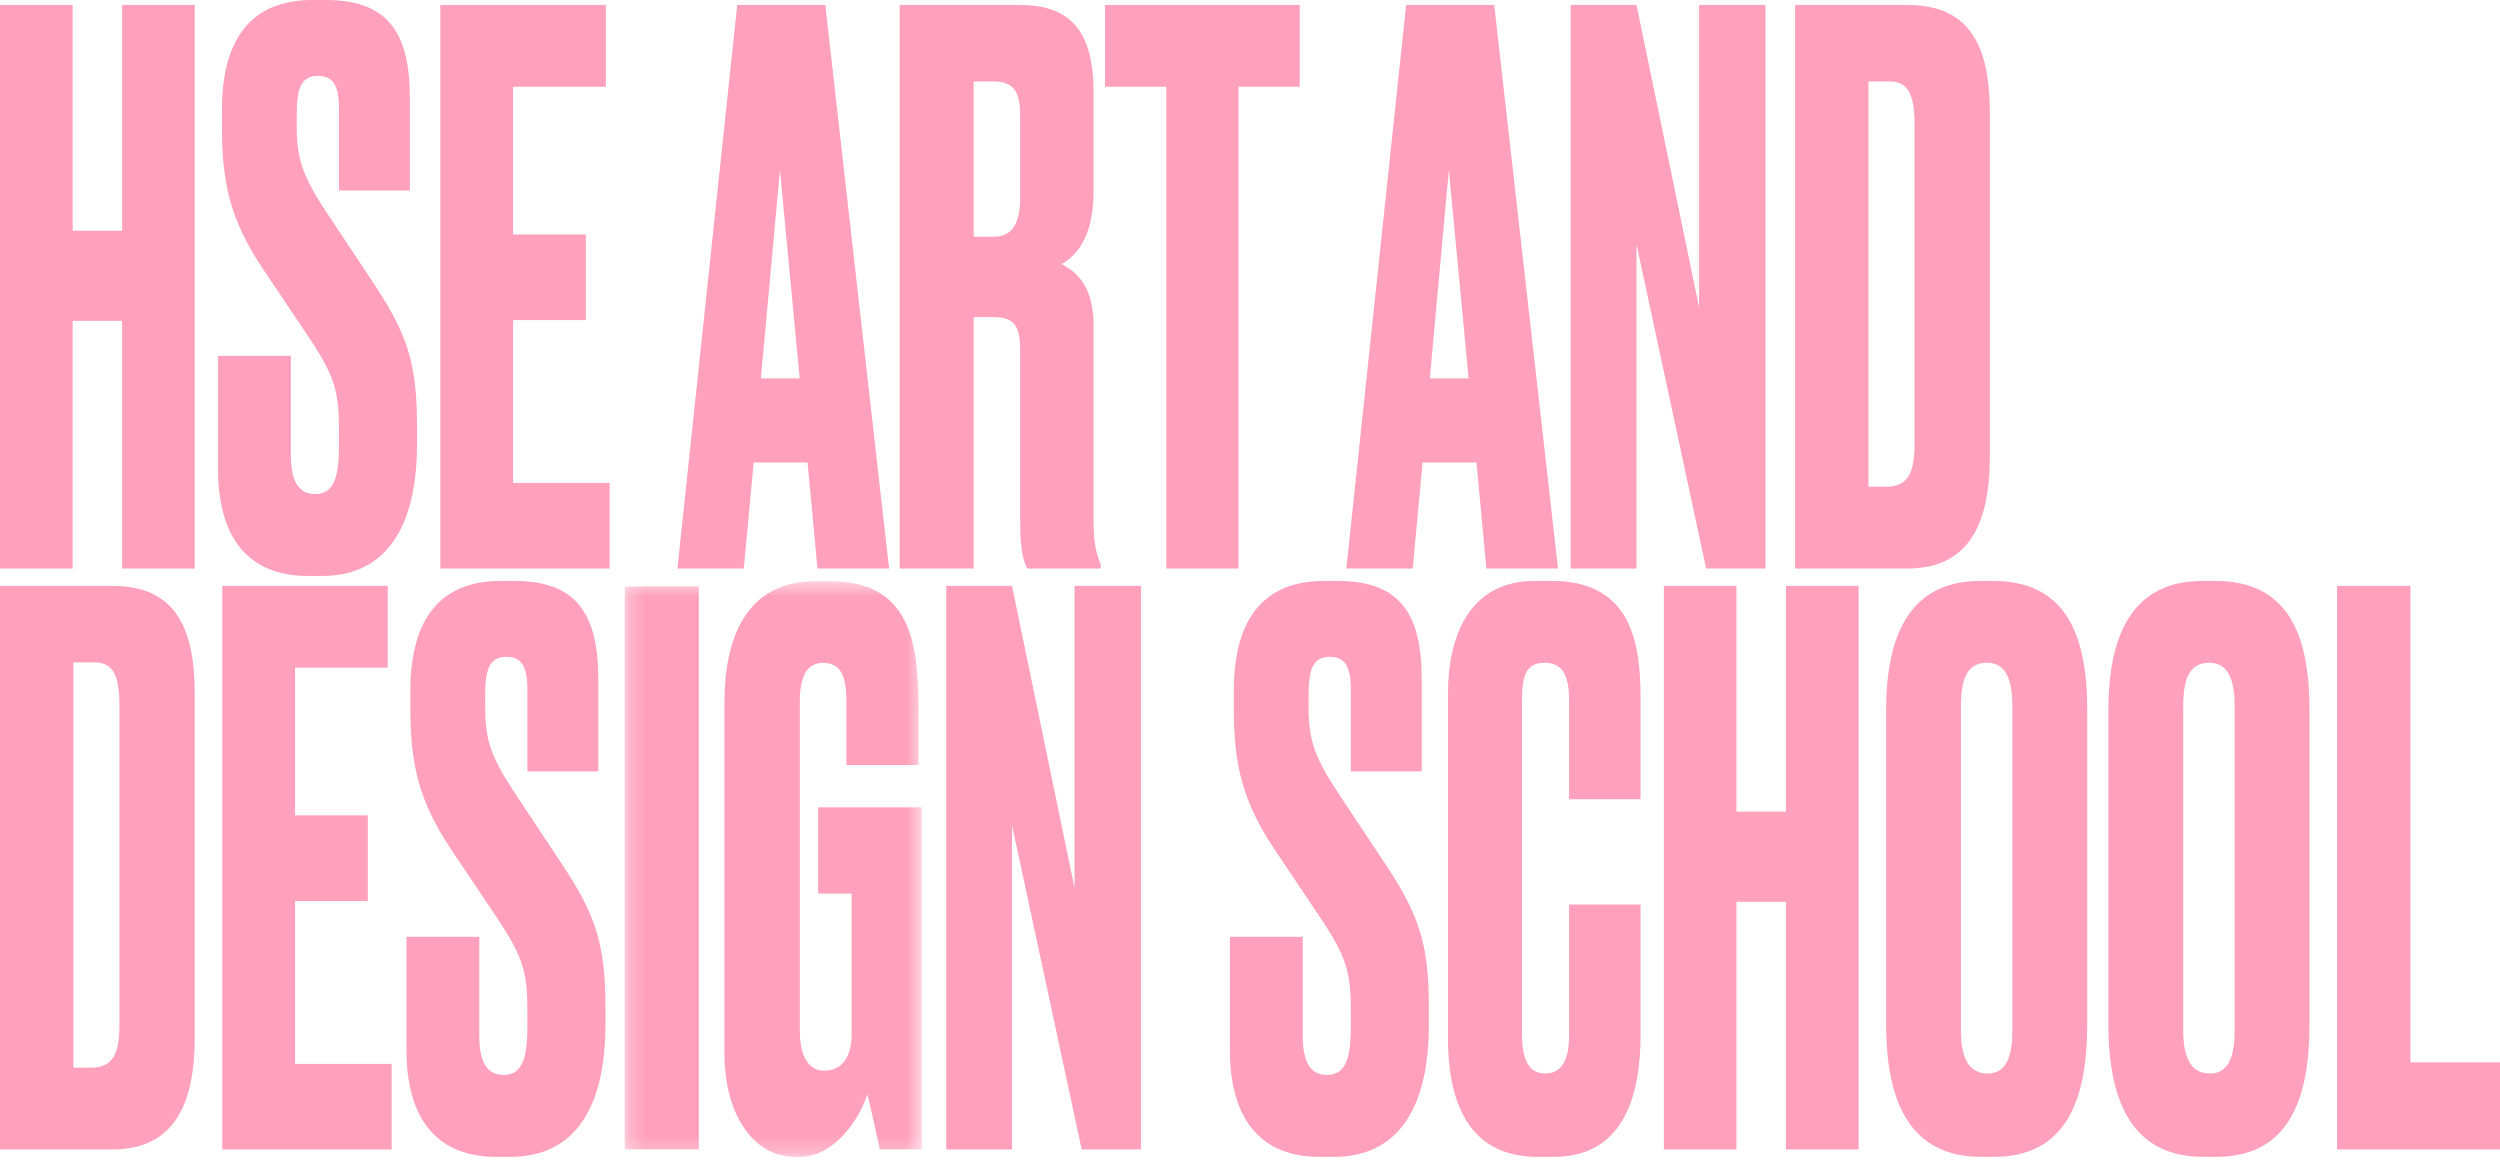 <svg width="153" height="71" viewBox="0 0 153 71" fill="none" xmlns="http://www.w3.org/2000/svg">
<path fill-rule="evenodd" clip-rule="evenodd" d="M7.474 19.635L4.446 19.635L4.446 34.795L0 34.795L0 0.303L4.446 0.303L4.446 14.118L7.474 14.118L7.474 0.303L11.919 0.303L11.919 34.795L7.474 34.795L7.474 19.635Z" fill="#FFA1BC"/>
<path fill-rule="evenodd" clip-rule="evenodd" d="M19.712 35.249L18.836 35.249C15.254 35.249 13.344 32.974 13.344 28.701L13.344 21.78L17.802 21.78L17.802 27.819C17.802 29.398 18.239 30.233 19.274 30.233C20.349 30.233 20.747 29.398 20.747 27.261L20.747 26.471C20.747 24.011 20.548 23.128 18.916 20.667L16.05 16.394C14.14 13.514 13.583 11.285 13.583 7.848L13.583 6.734C13.583 2.136 15.572 1.69631e-08 19.115 4.39305e-08L19.951 5.02934e-08C23.652 7.84665e-08 25.084 1.904 25.084 5.991L25.084 11.657L20.747 11.657L20.747 6.688C20.747 5.526 20.548 4.644 19.473 4.644C18.399 4.644 18.16 5.434 18.16 7.059L18.16 7.71C18.16 9.66 18.478 10.728 19.99 13.004L22.856 17.323C24.885 20.388 25.522 22.153 25.522 26.054L25.522 27.169C25.522 32.23 23.652 35.249 19.712 35.249Z" fill="#FFA1BC"/>
<path fill-rule="evenodd" clip-rule="evenodd" d="M37.076 0.303L37.076 5.309L31.401 5.309L31.401 14.35L35.854 14.35L35.854 19.589L31.401 19.589L31.401 29.557L37.312 29.557L37.312 34.795L26.948 34.795L26.948 0.303L37.076 0.303Z" fill="#FFA1BC"/>
<path fill-rule="evenodd" clip-rule="evenodd" d="M48.941 23.159L47.733 10.409L46.567 23.159L48.941 23.159ZM49.423 28.304L46.124 28.304L45.521 34.795L41.457 34.795L45.118 0.303L50.509 0.303L54.412 34.795L50.027 34.795L49.423 28.304Z" fill="#FFA1BC"/>
<path fill-rule="evenodd" clip-rule="evenodd" d="M59.59 14.489L60.793 14.489C62.035 14.489 62.436 13.562 62.436 12.032L62.436 7.21C62.436 5.727 62.156 4.985 60.793 4.985L59.59 4.985L59.59 14.489ZM59.59 34.795L55.06 34.795L55.06 0.303L62.397 0.303C65.403 0.303 66.926 1.786 66.926 5.634L66.926 11.753C66.926 14.628 65.763 15.74 64.962 16.158C65.964 16.668 66.926 17.595 66.926 19.913L66.926 32.013C66.926 33.404 67.166 34.052 67.367 34.562L67.367 34.795L62.877 34.795C62.676 34.424 62.436 33.822 62.436 31.967L62.436 21.582C62.436 20.052 62.196 19.403 60.752 19.403L59.59 19.403L59.59 34.795Z" fill="#FFA1BC"/>
<path fill-rule="evenodd" clip-rule="evenodd" d="M75.796 5.309L75.796 34.795L71.376 34.795L71.376 5.309L67.626 5.309L67.626 0.303L79.545 0.303L79.545 5.309L75.796 5.309Z" fill="#FFA1BC"/>
<path fill-rule="evenodd" clip-rule="evenodd" d="M89.879 23.159L88.671 10.409L87.505 23.159L89.879 23.159ZM90.361 28.304L87.062 28.304L86.459 34.795L82.395 34.795L86.056 0.303L91.447 0.303L95.35 34.795L90.965 34.795L90.361 28.304Z" fill="#FFA1BC"/>
<path fill-rule="evenodd" clip-rule="evenodd" d="M100.154 0.303L103.983 18.8L103.983 0.303L108.047 0.303L108.047 34.795L104.416 34.795L100.154 14.952L100.154 34.795L96.128 34.795L96.128 0.303L100.154 0.303Z" fill="#FFA1BC"/>
<path fill-rule="evenodd" clip-rule="evenodd" d="M114.35 29.788L115.423 29.788C116.773 29.788 117.171 28.954 117.171 27.1L117.171 7.674C117.171 5.68 116.734 4.985 115.621 4.985L114.35 4.985L114.35 29.788ZM109.86 0.303L116.734 0.303C120.587 0.303 121.779 2.852 121.779 6.932L121.779 27.934C121.779 32.152 120.428 34.795 116.734 34.795L109.86 34.795L109.86 0.303Z" fill="#FFA1BC"/>
<path fill-rule="evenodd" clip-rule="evenodd" d="M4.49 65.34L5.563 65.34C6.913 65.34 7.311 64.506 7.311 62.652L7.311 43.226C7.311 41.233 6.874 40.537 5.761 40.537L4.49 40.537L4.49 65.34ZM0 35.855L6.874 35.855C10.727 35.855 11.919 38.404 11.919 42.484L11.919 63.486C11.919 67.704 10.569 70.347 6.874 70.347L0 70.347L0 35.855Z" fill="#FFA1BC"/>
<path fill-rule="evenodd" clip-rule="evenodd" d="M23.731 35.855L23.731 40.862L18.057 40.862L18.057 49.901L22.509 49.901L22.509 55.141L18.057 55.141L18.057 65.109L23.968 65.109L23.968 70.347L13.604 70.347L13.604 35.855L23.731 35.855Z" fill="#FFA1BC"/>
<path fill-rule="evenodd" clip-rule="evenodd" d="M31.242 70.801L30.366 70.801C26.785 70.801 24.875 68.525 24.875 64.252L24.875 57.333L29.332 57.333L29.332 63.37C29.332 64.949 29.77 65.785 30.804 65.785C31.879 65.785 32.277 64.949 32.277 62.813L32.277 62.023C32.277 59.562 32.078 58.68 30.447 56.218L27.581 51.945C25.671 49.066 25.113 46.838 25.113 43.402L25.113 42.286C25.113 37.688 27.103 35.552 30.645 35.552L31.481 35.552C35.182 35.552 36.615 37.457 36.615 41.543L36.615 47.209L32.277 47.209L32.277 42.24C32.277 41.079 32.078 40.196 31.003 40.196C29.929 40.196 29.69 40.986 29.69 42.611L29.69 43.262C29.69 45.212 30.009 46.281 31.52 48.556L34.386 52.874C36.416 55.94 37.052 57.704 37.052 61.606L37.052 62.721C37.052 67.782 35.182 70.801 31.242 70.801Z" fill="#FFA1BC"/>
<mask id="mask0_165_209" style="mask-type:alpha" maskUnits="userSpaceOnUse" x="38" y="35" width="19" height="36">
<path d="M38.235 35.566L56.412 35.566L56.412 70.768L38.235 70.768L38.235 35.566Z" fill="#FFA1BC"/>
</mask>
<g mask="url(#mask0_165_209)">
<path fill-rule="evenodd" clip-rule="evenodd" d="M38.235 70.337L42.769 70.337L42.769 35.891L38.235 35.891L38.235 70.337Z" fill="#FFA1BC"/>
<path fill-rule="evenodd" clip-rule="evenodd" d="M48.668 70.801C46.02 70.801 44.335 68.069 44.335 64.504L44.335 42.974C44.335 39.132 45.619 35.566 49.912 35.566L50.795 35.566C55.65 35.566 56.212 39.224 56.212 43.299L56.212 46.818L51.798 46.818L51.798 42.928C51.798 41.401 51.477 40.567 50.354 40.567C49.391 40.567 48.949 41.401 48.949 42.928L48.949 63.069C48.949 64.689 49.511 65.523 50.434 65.523C51.598 65.523 52.119 64.597 52.119 63.3L52.119 54.689L50.072 54.689L50.072 49.41L56.412 49.41L56.412 70.338L53.844 70.338C53.804 70.152 53.443 68.439 53.082 66.958C52.761 68.116 51.236 70.801 48.949 70.801L48.668 70.801Z" fill="#FFA1BC"/>
</g>
<path fill-rule="evenodd" clip-rule="evenodd" d="M61.935 35.855L65.764 54.352L65.764 35.855L69.828 35.855L69.828 70.347L66.198 70.347L61.935 50.504L61.935 70.347L57.91 70.347L57.91 35.855L61.935 35.855Z" fill="#FFA1BC"/>
<path fill-rule="evenodd" clip-rule="evenodd" d="M81.637 70.801L80.761 70.801C77.18 70.801 75.269 68.525 75.269 64.252L75.269 57.333L79.727 57.333L79.727 63.37C79.727 64.949 80.165 65.785 81.2 65.785C82.274 65.785 82.672 64.949 82.672 62.813L82.672 62.023C82.672 59.562 82.473 58.68 80.841 56.218L77.976 51.945C76.066 49.066 75.508 46.838 75.508 43.402L75.508 42.286C75.508 37.688 77.498 35.552 81.04 35.552L81.876 35.552C85.577 35.552 87.01 37.457 87.01 41.543L87.01 47.209L82.672 47.209L82.672 42.24C82.672 41.079 82.473 40.196 81.398 40.196C80.324 40.196 80.085 40.986 80.085 42.611L80.085 43.262C80.085 45.212 80.404 46.281 81.915 48.556L84.781 52.874C86.811 55.94 87.447 57.704 87.447 61.606L87.447 62.721C87.447 67.782 85.577 70.801 81.637 70.801Z" fill="#FFA1BC"/>
<path fill-rule="evenodd" clip-rule="evenodd" d="M96.026 63.38L96.026 55.356L100.403 55.356L100.403 63.334C100.403 67.045 99.377 70.801 95.08 70.801L94.094 70.801C89.599 70.801 88.614 66.998 88.614 63.52L88.614 42.462C88.614 38.939 89.915 35.552 93.937 35.552L94.962 35.552C99.851 35.552 100.403 39.356 100.403 42.742L100.403 48.909L96.026 48.909L96.026 42.834C96.026 41.35 95.632 40.561 94.528 40.561C93.424 40.561 93.148 41.304 93.148 42.834L93.148 63.334C93.148 64.864 93.582 65.699 94.567 65.699C95.632 65.699 96.026 64.771 96.026 63.38Z" fill="#FFA1BC"/>
<path fill-rule="evenodd" clip-rule="evenodd" d="M109.301 55.188L106.272 55.188L106.272 70.347L101.828 70.347L101.828 35.855L106.272 35.855L106.272 49.67L109.301 49.67L109.301 35.855L113.746 35.855L113.746 70.347L109.301 70.347L109.301 55.188Z" fill="#FFA1BC"/>
<path fill-rule="evenodd" clip-rule="evenodd" d="M123.157 43.205C123.157 41.396 122.64 40.561 121.605 40.561C120.45 40.561 120.011 41.443 120.011 43.205L120.011 63.056C120.011 64.54 120.369 65.699 121.644 65.699C122.839 65.699 123.157 64.54 123.157 63.056L123.157 43.205ZM127.738 62.685C127.738 67.508 126.344 70.801 122.003 70.801L121.245 70.801C116.944 70.801 115.431 67.508 115.431 62.685L115.431 43.483C115.431 38.706 116.984 35.552 121.205 35.552L121.963 35.552C126.344 35.552 127.738 38.706 127.738 43.437L127.738 62.685Z" fill="#FFA1BC"/>
<path fill-rule="evenodd" clip-rule="evenodd" d="M136.761 43.205C136.761 41.396 136.243 40.561 135.207 40.561C134.052 40.561 133.614 41.443 133.614 43.205L133.614 63.056C133.614 64.54 133.972 65.699 135.247 65.699C136.442 65.699 136.761 64.54 136.761 63.056L136.761 43.205ZM141.341 62.685C141.341 67.508 139.947 70.801 135.605 70.801L134.849 70.801C130.547 70.801 129.034 67.508 129.034 62.685L129.034 43.483C129.034 38.706 130.587 35.552 134.809 35.552L135.566 35.552C139.947 35.552 141.341 38.706 141.341 43.437L141.341 62.685Z" fill="#FFA1BC"/>
<path fill-rule="evenodd" clip-rule="evenodd" d="M147.516 35.855L147.516 65.016L153 65.016L153 70.347L143.025 70.347L143.025 35.855L147.516 35.855Z" fill="#FFA1BC"/>
</svg>
